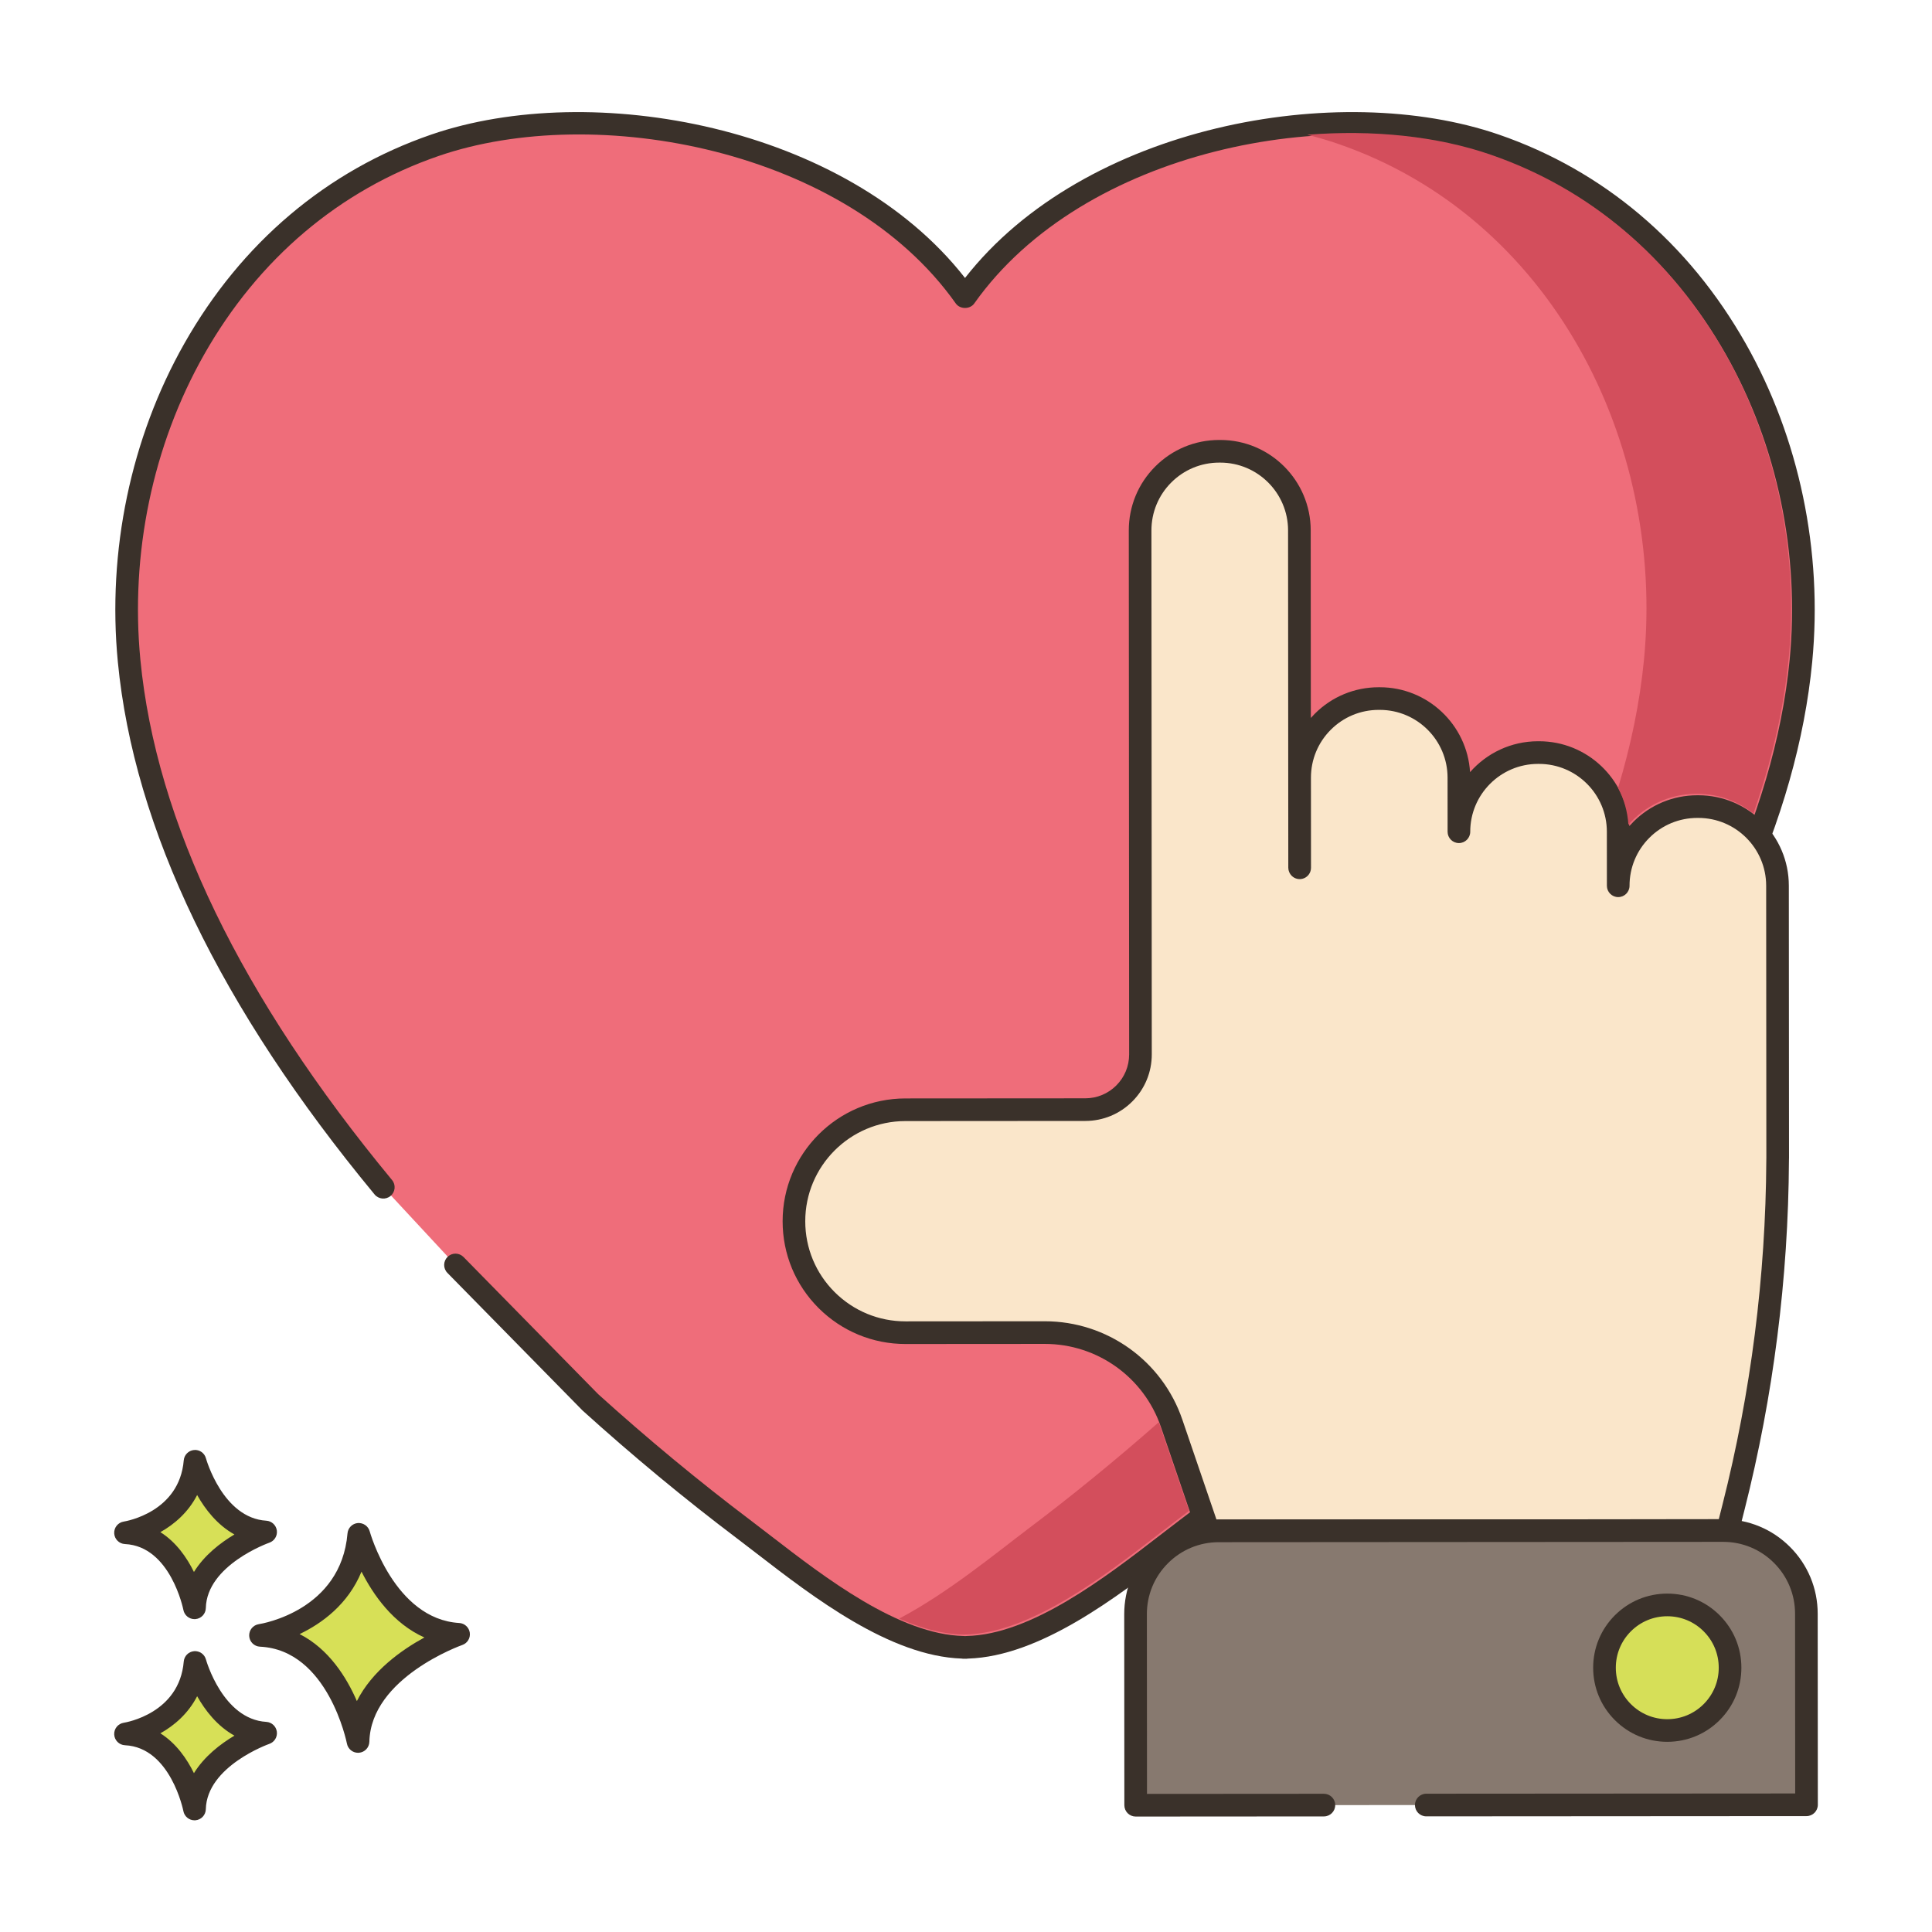 <svg id="Layer_1" enable-background="new 0 0 256 256" height="512" viewBox="0 0 256 256" width="512" xmlns="http://www.w3.org/2000/svg"><path clip-rule="evenodd" d="m198.121 19.254c-22.197-7.648-55.851-.276-70.251 20.09-14.399-20.367-48.054-27.738-70.25-20.09-28.241 9.731-43.293 39.511-40.511 68.314 2.349 24.338 16.198 48.605 33.683 69.748l9.561 10.3 17.839 18.169c6.914 6.253 13.802 11.911 20.296 16.814 7.604 5.743 18.928 15.463 29.179 15.68.008 0 .014.003.021.006v.003c.011.005.023.011.036.011h.01.002c.044 0 .09-.007.134-.007s.091.007.135.007h.002.01c.013 0 .025-.006.037-.011v-.003c.007-.003.014-.006.021-.006 10.25-.217 21.574-9.937 29.179-15.68 33.323-25.162 77.031-69.987 81.379-115.031 2.779-28.803-12.271-58.583-40.512-68.314z" fill="#ef6d7a" fill-rule="evenodd"/><path d="m231.315 45.52c-7.557-13.342-18.867-22.915-32.705-27.684-21.253-7.322-54.936-1.226-70.739 18.995-15.802-20.22-49.486-26.317-70.739-18.995-13.839 4.768-25.149 14.342-32.707 27.684-7.098 12.532-10.227 27.517-8.81 42.193 2.134 22.104 13.58 45.844 34.021 70.559.527.638 1.473.729 2.112.2.638-.528.728-1.474.2-2.112-20.052-24.244-31.271-47.438-33.346-68.936-1.358-14.068 1.637-28.425 8.434-40.426 7.191-12.696 17.936-21.8 31.073-26.326 20.813-7.171 54.079-.911 68.537 19.538.562.795 1.888.795 2.449 0 14.458-20.448 47.725-26.707 68.537-19.538 13.136 4.526 23.881 13.63 31.072 26.326 6.797 12.001 9.793 26.357 8.435 40.426-4.066 42.128-44.4 86.5-80.79 113.978-.866.654-1.779 1.358-2.734 2.096-7.164 5.528-16.977 13.1-25.541 13.281-.063 0-.127.004-.19.013-.008.001-.016.001-.025 0-.054-.007-.107-.012-.16-.013-8.596-.182-18.409-7.754-25.575-13.283-.954-.736-1.867-1.44-2.732-2.094-6.817-5.147-13.611-10.776-20.129-16.667l-17.839-18.17c-.58-.592-1.53-.602-2.121-.02-.591.58-.6 1.53-.019 2.121l17.903 18.231c6.648 6.012 13.511 11.697 20.399 16.898.857.647 1.762 1.345 2.706 2.074 7.437 5.739 17.6 13.581 27.15 13.902.118.022.167.033.423.021.048.003.098.005.153.005.084 0 .175-.009.266-.025 9.532-.296 19.717-8.154 27.166-13.901.946-.73 1.851-1.429 2.708-2.076 11.362-8.58 33.205-26.527 51.833-50.333 18.006-23.011 28.146-45.133 30.136-65.75 1.415-14.676-1.714-29.66-8.812-42.192z" fill="#3a312a"/><path d="m47.541 203.306c-.974 11.564-13.024 13.39-13.024 13.39 10.346.487 12.925 14.059 12.925 14.059.221-9.677 13.321-14.202 13.321-14.202-9.813-.588-13.222-13.247-13.222-13.247z" fill="#d7e057"/><path d="m60.853 215.055c-8.605-.515-11.832-12.024-11.864-12.141-.191-.702-.863-1.161-1.583-1.102-.725.066-1.298.642-1.359 1.367-.86 10.215-11.313 11.964-11.754 12.032-.763.116-1.313.791-1.273 1.561.04.771.657 1.385 1.427 1.421 9.028.426 11.499 12.719 11.523 12.844.137.711.759 1.217 1.472 1.217.042 0 .084-.002.126-.005.764-.064 1.357-.693 1.375-1.46.195-8.51 12.192-12.778 12.313-12.82.675-.234 1.092-.914.994-1.622-.1-.709-.684-1.25-1.397-1.292zm-13.566 10.346c-1.357-3.131-3.708-6.908-7.587-8.877 2.931-1.405 6.41-3.914 8.203-8.273 1.551 3.071 4.199 6.88 8.334 8.723-3.009 1.639-6.923 4.405-8.95 8.427z" fill="#3a312a"/><path d="m25.842 220.286c-.689 8.179-9.212 9.471-9.212 9.471 7.318.344 9.142 9.944 9.142 9.944.156-6.845 9.422-10.045 9.422-10.045-6.941-.416-9.352-9.37-9.352-9.37z" fill="#d7e057"/><path d="m35.284 228.158c-5.766-.345-7.972-8.186-7.994-8.265-.19-.702-.85-1.166-1.582-1.102-.726.065-1.299.643-1.36 1.368-.579 6.871-7.646 8.066-7.942 8.113-.763.116-1.313.791-1.273 1.561.04.771.657 1.385 1.427 1.421 6.036.284 7.724 8.645 7.739 8.727.135.712.759 1.22 1.472 1.22.042 0 .083-.002.125-.005.765-.063 1.358-.693 1.376-1.461.131-5.709 8.332-8.634 8.413-8.662.677-.234 1.094-.913.996-1.622s-.683-1.251-1.397-1.293zm-9.585 6.795c-.924-1.885-2.34-3.947-4.447-5.279 1.855-1.041 3.697-2.63 4.871-4.917 1.057 1.874 2.654 3.955 4.941 5.224-1.85 1.1-3.989 2.74-5.365 4.972z" fill="#3a312a"/><path d="m25.842 193.629c-.689 8.179-9.212 9.47-9.212 9.47 7.318.345 9.142 9.945 9.142 9.945.156-6.845 9.422-10.046 9.422-10.046-6.941-.415-9.352-9.369-9.352-9.369z" fill="#d7e057"/><path d="m35.284 201.501c-5.766-.345-7.972-8.186-7.994-8.265-.19-.702-.85-1.175-1.582-1.102-.726.065-1.299.643-1.36 1.368-.579 6.87-7.646 8.066-7.942 8.113-.763.116-1.313.791-1.273 1.561.04.771.657 1.385 1.427 1.421 6.036.284 7.724 8.645 7.739 8.727.135.713.759 1.22 1.473 1.22.041 0 .083-.002.125-.005.765-.063 1.358-.693 1.376-1.461.131-5.709 8.332-8.634 8.413-8.662.677-.234 1.094-.913.996-1.622-.099-.709-.684-1.251-1.398-1.293zm-9.585 6.795c-.924-1.886-2.34-3.947-4.447-5.279 1.856-1.042 3.697-2.63 4.871-4.917 1.057 1.874 2.655 3.955 4.941 5.224-1.85 1.1-3.989 2.739-5.365 4.972z" fill="#3a312a"/><path d="m235.53 117.354c-.004-5.791-4.7-10.481-10.491-10.477h-.136c-5.791.004-10.481 4.7-10.477 10.491l-.005-7.17c-.004-5.791-4.7-10.481-10.491-10.478h-.136c-5.791.003-10.481 4.7-10.477 10.491l-.005-7.171c-.004-5.791-4.7-10.481-10.491-10.477h-.136c-5.791.004-10.481 4.7-10.477 10.492l.008 11.932-.01-.01-.03-44.703c-.004-5.791-4.7-10.481-10.491-10.477h-.136c-5.791.004-10.481 4.7-10.477 10.491l.046 69.422c.003 4.042-3.27 7.318-7.311 7.321l-23.835.016c-8.162.005-14.775 6.627-14.769 14.779.003 4.081 1.657 7.772 4.331 10.442 2.684 2.67 6.377 4.32 10.458 4.317l18.442-.012c7.599-.005 14.365 4.829 16.818 12.028l4.897 14.338c.437-.059.884-.088 1.341-.088l66.831-.044c.204 0 .399.009.593.009l.785-3.1c3.808-15.024 5.761-30.456 5.848-45.954 0-.126.01-.243.01-.369z" fill="#fae6ca"/><path d="m237.03 117.353c-.004-6.605-5.379-11.976-11.983-11.976h-.145c-3.202.002-6.21 1.251-8.473 3.516-.184.184-.361.373-.531.566-.386-6.264-5.603-11.239-11.96-11.239h-.145c-3.586.002-6.807 1.587-9.003 4.092-.381-6.268-5.602-11.248-11.961-11.248h-.145c-3.202.002-6.211 1.251-8.472 3.516-.179.18-.353.364-.519.553l-.017-24.859c-.004-6.605-5.379-11.976-11.983-11.976h-.144c-.001 0-.001 0-.001 0-3.202.002-6.211 1.251-8.473 3.516s-3.506 5.275-3.504 8.477l.046 69.422c.001 1.555-.603 3.016-1.7 4.114-1.098 1.099-2.558 1.705-4.112 1.706l-23.835.016c-8.976.007-16.274 7.31-16.268 16.28.002 4.348 1.697 8.433 4.773 11.505 3.082 3.065 7.169 4.754 11.509 4.754h.008l18.442-.013h.011c6.958 0 13.142 4.424 15.387 11.012l4.897 14.339c.209.614.785 1.016 1.418 1.016.066 0 .133-.004.2-.014.368-.049.753-.074 1.143-.075l66.83-.044.6.009c.684-.004 1.279-.469 1.447-1.132l.785-3.1c3.823-15.082 5.806-30.664 5.894-46.322l.009-.37zm-2.985 36.4c-.086 15.407-2.039 30.747-5.802 45.595l-.496 1.959-66.262.044c-.098 0-.196.002-.294.004l-4.521-13.237c-2.659-7.804-9.983-13.044-18.227-13.044h-.012l-18.441.013h-.007c-3.542 0-6.877-1.378-9.391-3.879-2.507-2.503-3.889-5.835-3.891-9.382-.005-7.316 5.948-13.273 13.27-13.278l23.835-.016c2.356-.002 4.569-.92 6.233-2.586s2.579-3.881 2.578-6.236l-.046-69.422c-.001-2.4.931-4.657 2.627-6.354 1.695-1.698 3.951-2.634 6.352-2.636h.142c4.951 0 8.981 4.026 8.984 8.978l.03 44.703c0 .397.168.788.449 1.069.43.429 1.074.558 1.635.325.561-.232.926-.78.925-1.387l-.008-11.932c-.001-2.4.931-4.657 2.627-6.354 1.695-1.698 3.951-2.634 6.35-2.636h.143c4.951 0 8.981 4.026 8.984 8.978l.004 7.171c0 .828.672 1.499 1.5 1.499h.001c.829-.001 1.5-.673 1.499-1.501-.003-4.954 4.024-8.987 8.977-8.99h.143c4.951 0 8.981 4.026 8.984 8.979l.004 7.171c0 .828.672 1.499 1.5 1.499h.001c.829-.001 1.499-.673 1.499-1.501-.001-2.4.931-4.657 2.627-6.354 1.695-1.698 3.951-2.634 6.351-2.636h.143c4.951 0 8.981 4.026 8.984 8.978l.024 36.038z" fill="#3a312a"/><path d="m239.353 213.825c-.004-6.092-4.946-11.027-11.038-11.022l-24.704.016-20.319.014-21.806.015c-6.092.004-11.027 4.945-11.023 11.037l.017 25.318 24.939-.017 13.566-.009 50.384-.033z" fill="#87796f"/><path d="m240.854 213.823c-.002-3.347-1.308-6.493-3.676-8.857-2.366-2.362-5.509-3.663-8.852-3.663h-.01l-66.828.044c-3.347.002-6.493 1.308-8.858 3.676s-3.666 5.516-3.664 8.862l.017 25.318c0 .397.159.779.44 1.061.281.28.663.438 1.06.438h.001l24.94-.017c.829-.001 1.5-.673 1.499-1.501s-.672-1.499-1.5-1.499c0 0 0 0-.001 0l-23.439.016-.016-23.818c-.002-2.546.988-4.939 2.787-6.74 1.799-1.802 4.191-2.794 6.737-2.796l66.828-.044h.008c2.542 0 4.934.989 6.733 2.786 1.801 1.798 2.794 4.19 2.796 6.736l.016 23.819-48.884.032c-.829.001-1.5.673-1.499 1.501 0 .828.672 1.499 1.5 1.499h.001l50.384-.033c.829-.001 1.5-.673 1.499-1.501z" fill="#3a312a"/><path d="m220.917 212.661c-4.595.003-8.318 3.731-8.315 8.326s3.731 8.318 8.326 8.315 8.317-3.73 8.314-8.326-3.73-8.318-8.325-8.315z" fill="#d6df58"/><path d="m227.862 214.032c-1.854-1.852-4.317-2.871-6.938-2.871h-.009c-2.622.002-5.088 1.024-6.941 2.881-1.854 1.855-2.873 4.322-2.872 6.945s1.025 5.089 2.881 6.942c1.854 1.852 4.317 2.871 6.937 2.871h.009c2.623-.002 5.088-1.024 6.942-2.881 1.854-1.855 2.873-4.322 2.872-6.945-.001-2.622-1.025-5.088-2.881-6.942zm-2.114 11.768c-1.287 1.289-2.999 2-4.821 2.001h-.006c-1.819 0-3.53-.708-4.818-1.994-1.289-1.287-2-2.999-2-4.821-.001-1.821.707-3.535 1.994-4.823 1.288-1.289 2.999-2 4.821-2.001 0-.002.004 0 .006 0 1.819 0 3.53.708 4.817 1.994 1.289 1.287 2 2.999 2.001 4.821.002 1.821-.706 3.534-1.994 4.823z" fill="#3a312a"/><g fill="#d34e5c"><path d="m153.7 188.896c-.05-.15-.1-.3-.16-.44-5.83 5.13-11.59 9.81-17.08 13.95-4.72 3.57-10.88 8.67-17.32 12.07 2.85 1.25 5.7 2.05 8.43 2.11.06 0 .11.01.17.02.01 0 .01 0 .02-.01.05 0 .1-.01.15-.01 8.6-.18 18.41-7.75 25.58-13.28.95-.74 1.86-1.44 2.73-2.1.44-.33.89-.68 1.34-1.02z"/><path d="m228.57 46.807c-7.19-12.69-17.93-21.8-31.07-26.32-7.06-2.44-15.57-3.33-24.28-2.63 1.4.35 2.77.75 4.1 1.21 28.25 9.73 43.3 39.51 40.52 68.31-.55 5.69-1.73 11.38-3.44 17.03.8 1.49 1.26 3.15 1.37 4.87 2.2-2.5 5.42-4.09 9-4.09h.13c1.4 0 2.76.24 4.01.69s2.41 1.1 3.43 1.91c2.39-6.86 4.01-13.73 4.67-20.55 1.36-14.07-1.64-28.43-8.44-40.43z"/></g></svg>
